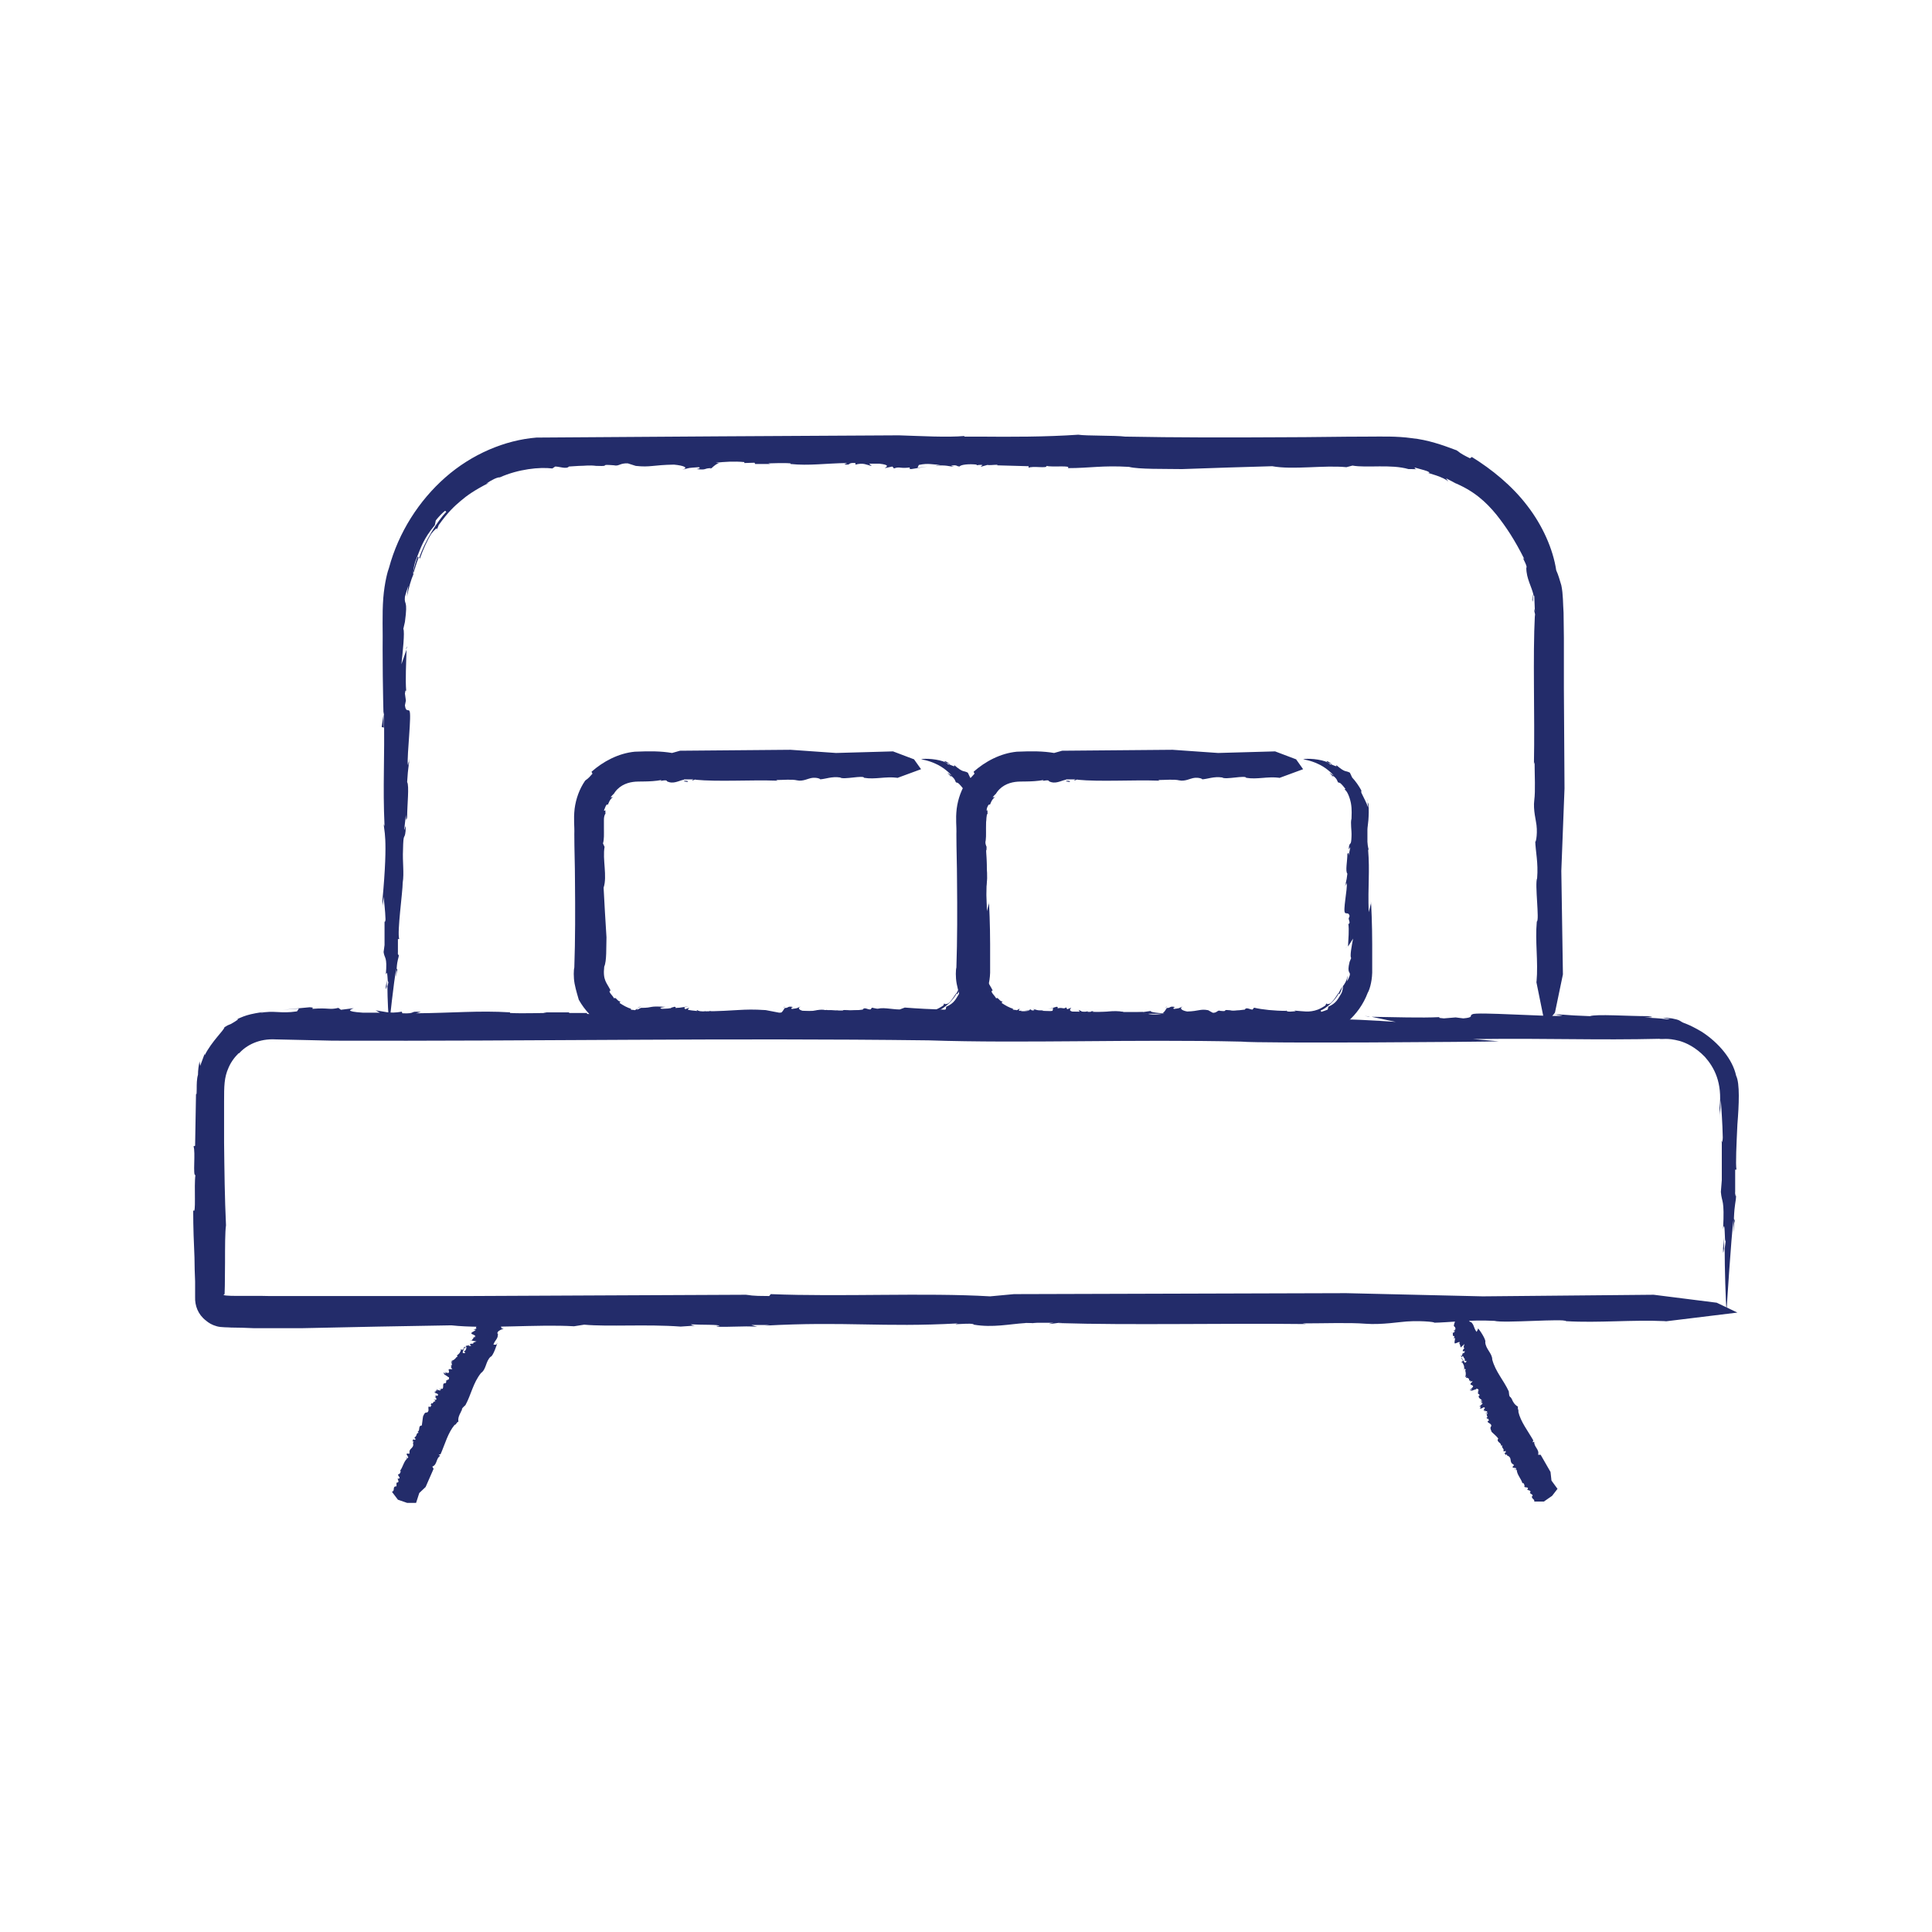 <svg width="80" height="80" viewBox="0 0 80 80" fill="none" xmlns="http://www.w3.org/2000/svg">
<path d="M26.405 41.715C26.405 41.715 26.431 41.715 26.458 41.715C26.497 41.702 26.524 41.689 26.55 41.676L26.405 41.715Z" fill="#232C6A"/>
<path d="M34.196 41.807C34.196 41.807 34.223 41.807 34.249 41.807C34.249 41.807 34.249 41.794 34.196 41.807Z" fill="#232C6A"/>
<path d="M8.475 43.469C8.435 43.535 8.422 43.587 8.409 43.614C8.422 43.574 8.448 43.522 8.475 43.469Z" fill="#232C6A"/>
<path d="M42.832 54.794C42.661 54.794 42.885 54.768 42.951 54.768C42.766 54.742 42.569 54.742 42.384 54.755C42.384 54.781 42.753 54.781 42.832 54.794Z" fill="#232C6A"/>
<path d="M9.872 43.613C9.872 43.613 9.833 43.653 9.819 43.679C9.846 43.653 9.859 43.64 9.872 43.613Z" fill="#232C6A"/>
<path d="M64.783 54.676L64.744 54.715C64.744 54.715 64.797 54.689 64.783 54.676Z" fill="#232C6A"/>
<path d="M41.395 41.832C41.395 41.832 41.408 41.858 41.435 41.858H41.461L41.408 41.832H41.395Z" fill="#232C6A"/>
<path d="M71.85 49.549C71.85 49.549 71.85 49.549 71.863 49.536L71.837 49.391C71.837 49.47 71.837 49.523 71.837 49.549H71.85Z" fill="#232C6A"/>
<path d="M51.27 42.007L51.309 41.994C51.138 41.994 50.69 41.98 50.123 41.98L50.083 42.033L51.27 42.007Z" fill="#232C6A"/>
<path d="M62.054 43.118L61 43.026C64.362 42.986 65.97 43.079 68.818 43.013H68.686C68.87 43.052 69.002 42.96 69.556 43.105C69.82 43.184 70.202 43.355 70.597 43.764C70.98 44.199 71.323 44.819 71.204 45.874C71.204 46.032 71.23 46.032 71.204 46.361L71.257 45.557C71.283 46.032 71.323 46.454 71.336 47.1C71.336 47.232 71.309 47.284 71.296 47.298V48.867L71.257 49.354C71.296 49.829 71.415 49.618 71.349 50.897C71.441 50.409 71.402 51.53 71.454 51.371C71.454 51.451 71.428 51.583 71.415 51.701C71.415 52.466 71.454 53.903 71.494 54.259C71.494 54.259 71.679 51.266 71.784 50.462C71.758 51.543 71.784 50.752 71.824 50.528L71.797 50.462C71.824 49.816 71.876 49.816 71.889 49.499C71.889 49.499 71.889 49.499 71.876 49.513V49.552C71.876 49.552 71.876 49.552 71.863 49.526C71.863 49.526 71.837 49.499 71.85 49.328V49.367C71.85 49.078 71.85 48.642 71.85 48.431H71.903C71.863 48.194 71.903 47.39 71.942 46.559C72.008 45.742 72.048 44.858 71.889 44.542C71.745 43.87 71.178 43.184 70.466 42.723C69.886 42.38 69.701 42.367 69.635 42.314C69.556 42.274 69.569 42.235 69.226 42.169C68.356 42.077 69.398 42.222 69.055 42.209C68.699 42.156 68.396 42.156 68.079 42.129C68.646 42.129 68.33 42.09 68.238 42.077C67.407 42.077 66.089 41.984 65.838 42.077C64.717 42.037 64.704 41.998 64.23 41.984C64.388 41.998 64.717 42.024 64.717 42.037C64.269 41.998 64.507 42.037 64.691 42.063C64.005 42.103 61.118 41.892 60.973 41.998C60.815 42.05 61.066 42.129 60.591 42.169L60.274 42.129L59.787 42.169C59.457 42.143 59.628 42.129 59.628 42.116C58.837 42.156 57.743 42.116 56.794 42.103L57.796 42.314C56.992 42.261 55.541 42.169 55.383 42.235L54.895 42.169C53.287 42.037 53.775 42.222 53.129 42.182L52.325 42.103H53.129C52.325 42.063 52.008 42.037 51.362 41.984C51.362 41.984 51.441 41.984 51.441 41.998H51.322C51.23 42.037 50.808 42.063 50.241 42.063C49.437 42.063 48.804 42.116 47.526 42.024L47.209 42.103L46.247 42.05V41.984C47.183 41.984 48.976 41.971 50.189 41.958L50.215 41.932C49.503 41.932 48.673 41.945 48.198 41.958C47.961 41.958 47.367 41.879 47.802 41.839L47.354 41.905C44.955 41.905 44.928 41.905 42.423 41.839L42.648 41.866C42.147 41.879 41.659 41.905 41.514 41.852C40.011 41.852 38.442 41.8 37.466 41.721L37.255 41.8C36.939 41.8 36.464 41.681 36.306 41.8L35.62 41.826C35.185 41.826 34.922 41.866 34.421 41.826C34.394 41.826 34.355 41.826 34.328 41.826C33.34 41.8 34.328 41.905 33.208 41.852C32.852 41.8 32.812 41.945 32.258 41.932L31.705 41.826C30.703 41.76 30.545 41.866 29.094 41.879C28.396 41.839 28.066 41.747 28.527 41.668C27.895 41.76 28.237 41.734 27.407 41.773C27.275 41.734 27.367 41.721 27.552 41.694C26.814 41.642 27.09 41.734 26.537 41.734C26.378 41.813 26.181 41.932 26.009 41.932L26.22 41.958C25.627 41.998 24.981 42.024 24.295 41.984L24.322 41.945H23.584L23.544 41.919H22.489L22.634 41.945C22.384 41.945 21.579 41.971 21.118 41.945V41.919C19.826 41.839 18.758 41.945 17.229 41.958L17.427 41.905C16.912 41.852 17.282 41.984 16.662 41.958L16.636 41.892C16.095 41.984 15.924 41.879 15.554 41.839L15.726 41.932H15.014C14.236 41.879 14.539 41.8 14.645 41.747L14.117 41.813L14.012 41.734C13.63 41.826 13.63 41.721 12.944 41.773C12.891 41.747 13.063 41.721 12.825 41.708L11.705 41.813L12.377 41.76L12.298 41.879C11.586 41.984 11.375 41.826 10.755 41.945C10.887 41.905 11.032 41.879 11.164 41.866C10.189 41.998 10.136 42.063 9.622 42.288C9.78 42.209 10.03 42.116 9.688 42.327C9.437 42.485 9.529 42.38 9.292 42.538C9.292 42.644 8.765 43.118 8.475 43.698C8.475 43.698 8.475 43.672 8.475 43.632C8.409 43.817 8.396 43.843 8.29 44.133L8.264 43.949C8.224 44.133 8.198 44.318 8.198 44.503C8.145 44.674 8.145 44.911 8.145 45.083C8.145 45.228 8.145 45.333 8.119 45.307V45.135L8.079 47.443L8.013 47.469C8.105 47.693 7.974 48.721 8.092 48.656C8.026 49.091 8.132 50.37 8 50.106C8 50.857 8.026 51.451 8.053 52.07C8.053 52.413 8.066 52.73 8.079 53.059C8.079 53.27 8.079 53.468 8.079 53.705C8.066 54.061 8.198 54.43 8.527 54.681C8.633 54.773 8.778 54.865 8.976 54.918C9.147 54.971 9.477 54.958 9.569 54.971C9.885 54.971 10.189 54.984 10.505 54.997C11.191 54.997 11.916 54.997 12.522 54.997C14.829 54.944 16.385 54.918 18.692 54.879C20.116 55.037 22.239 54.826 23.768 54.918L24.19 54.852C25.205 54.944 26.761 54.826 28.185 54.931C28.58 54.905 28.738 54.892 28.804 54.892C28.738 54.892 28.646 54.879 28.607 54.839C29.015 54.865 29.833 54.839 29.78 54.905H29.674C29.608 54.997 30.914 54.879 31.362 54.944L31.111 54.865H31.876L31.665 54.892C35.014 54.707 36.53 54.971 39.668 54.799C39.246 54.892 40.288 54.747 40.327 54.852C41.118 54.984 41.791 54.826 42.45 54.786C42.45 54.786 42.45 54.786 42.489 54.773H43.623C42.951 54.918 44.441 54.681 43.821 54.786C46.787 54.879 50.65 54.786 54.078 54.826L53.933 54.799C54.803 54.799 55.884 54.76 56.543 54.813C57.203 54.865 57.994 54.733 58.244 54.72C58.969 54.668 59.628 54.773 59.312 54.773C60.09 54.76 60.815 54.641 61.883 54.694C62.252 54.799 64.81 54.589 64.849 54.707C66.22 54.786 67.526 54.641 69.002 54.707C69.002 54.707 68.963 54.707 68.923 54.72L71.942 54.351L71.085 53.942L68.475 53.613L61.395 53.679L55.739 53.547L41.988 53.587L40.999 53.679C38.297 53.52 34.829 53.705 31.916 53.587L31.85 53.666C31.032 53.666 31.085 53.626 30.887 53.613C27.077 53.626 23.188 53.652 19.417 53.666C17.519 53.666 15.66 53.666 13.841 53.666C12.931 53.666 12.034 53.666 11.138 53.666C10.334 53.639 9.042 53.705 9.292 53.587C9.305 53.758 9.318 52.901 9.318 52.281C9.318 51.635 9.318 51.002 9.358 50.739C9.305 49.618 9.292 48.471 9.279 47.324C9.279 46.744 9.279 46.177 9.279 45.61C9.279 44.977 9.279 44.621 9.463 44.212L9.437 44.278C9.529 44.028 9.688 43.804 9.872 43.619C9.898 43.606 9.912 43.606 9.898 43.619C10.202 43.276 10.729 43 11.415 43.039C12.193 43.052 13.05 43.079 13.775 43.092H13.695C22.173 43.118 30.044 42.973 38.455 43.079C42.371 43.211 46.919 43.026 51.402 43.131C52.219 43.211 61.303 43.145 62.107 43.118H62.054Z" fill="#232C6A"/>
<path d="M71.283 47.29V47.25C71.283 47.25 71.257 47.303 71.283 47.29Z" fill="#232C6A"/>
<path d="M56.675 42.102H56.728L56.504 42.062L56.675 42.102Z" fill="#232C6A"/>
<path d="M71.349 51.695C71.349 51.985 71.362 51.866 71.388 51.695C71.388 51.405 71.388 51.207 71.388 51.207C71.388 51.339 71.362 51.55 71.349 51.682V51.695Z" fill="#232C6A"/>
<path d="M71.797 50.545L71.823 50.638C71.823 50.466 71.81 50.48 71.797 50.545Z" fill="#232C6A"/>
<path d="M18.349 56.952C18.336 56.952 18.323 56.939 18.31 56.926L18.336 56.952H18.349Z" fill="#232C6A"/>
<path d="M16.82 60.384C16.82 60.384 16.833 60.384 16.833 60.398C16.86 60.398 16.86 60.398 16.86 60.371C16.833 60.371 16.833 60.371 16.807 60.371L16.82 60.384Z" fill="#232C6A"/>
<path d="M16.346 61.62L16.306 61.594C16.306 61.594 16.332 61.607 16.346 61.62Z" fill="#232C6A"/>
<path d="M20.38 54.547C20.38 54.547 20.38 54.547 20.367 54.547L20.393 54.573C20.393 54.573 20.393 54.573 20.393 54.56L20.38 54.547Z" fill="#232C6A"/>
<path d="M19.272 55.754C19.259 55.754 19.246 55.78 19.233 55.807L19.272 55.833V55.767V55.754Z" fill="#232C6A"/>
<path d="M20.551 55.679H20.433C20.485 55.495 20.617 55.455 20.617 55.257H20.63C20.63 55.257 20.472 55.152 20.841 55.02C20.841 55.02 20.828 55.007 20.854 55.007H20.775C20.775 55.007 20.736 54.941 20.749 54.901C20.762 54.901 20.775 54.901 20.788 54.901L20.815 54.809H20.881C20.881 54.809 20.736 54.73 20.841 54.69C20.749 54.677 20.815 54.638 20.762 54.624C20.762 54.624 20.788 54.624 20.815 54.624C20.815 54.585 20.841 54.493 20.815 54.453C20.815 54.453 20.564 54.532 20.459 54.532C20.512 54.48 20.459 54.506 20.419 54.506H20.433C20.433 54.506 20.34 54.506 20.327 54.532C20.327 54.532 20.327 54.532 20.34 54.532C20.34 54.532 20.353 54.532 20.367 54.532C20.367 54.532 20.38 54.532 20.367 54.545L20.34 54.585L20.301 54.559C20.367 54.624 20.09 54.664 20.076 54.704C20.011 54.704 20.05 54.783 19.997 54.822C19.945 54.888 19.918 54.822 19.866 54.836C19.813 54.862 19.918 54.849 19.918 54.875L19.839 54.901C19.839 54.901 19.813 54.875 19.8 54.875C19.773 54.915 19.655 54.941 19.734 55.007C19.668 55.046 19.628 55.033 19.615 55.06C19.642 55.06 19.655 55.06 19.681 55.06C19.628 55.06 19.681 55.073 19.694 55.06C19.707 55.112 19.444 55.178 19.536 55.231H19.523C19.523 55.231 19.668 55.284 19.694 55.337H19.655L19.668 55.376C19.642 55.376 19.628 55.376 19.615 55.363C19.615 55.416 19.562 55.455 19.523 55.508L19.734 55.547C19.734 55.547 19.536 55.6 19.602 55.64H19.523C19.365 55.653 19.549 55.719 19.496 55.732H19.404L19.43 55.692C19.378 55.719 19.338 55.719 19.285 55.732C19.285 55.732 19.325 55.798 19.312 55.824C19.285 55.864 19.312 55.917 19.206 55.956L19.272 56.009L19.206 56.035L19.154 56.009C19.154 56.009 19.206 55.851 19.233 55.785H19.206C19.206 55.785 19.193 55.864 19.167 55.89C19.154 55.89 19.075 55.89 19.048 55.851L19.088 55.903C19.035 56.035 19.035 56.035 18.903 56.141H18.943C18.943 56.141 18.943 56.207 18.903 56.193C18.85 56.273 18.771 56.339 18.679 56.352L18.745 56.391C18.745 56.391 18.613 56.391 18.705 56.431V56.483C18.705 56.483 18.732 56.536 18.679 56.549C18.626 56.589 18.745 56.576 18.679 56.615C18.626 56.615 18.758 56.681 18.719 56.694H18.613C18.534 56.694 18.613 56.76 18.587 56.84C18.534 56.866 18.442 56.84 18.389 56.773C18.455 56.853 18.442 56.813 18.455 56.879C18.415 56.879 18.415 56.853 18.389 56.84C18.323 56.853 18.415 56.879 18.389 56.905C18.455 56.945 18.56 57.011 18.56 57.024H18.587C18.587 57.024 18.613 57.116 18.56 57.13H18.521V57.156H18.481L18.468 57.195H18.481C18.481 57.195 18.481 57.261 18.442 57.275H18.415C18.31 57.288 18.376 57.406 18.336 57.486L18.297 57.446C18.297 57.446 18.363 57.486 18.323 57.512L18.257 57.486C18.323 57.551 18.218 57.512 18.178 57.525L18.257 57.551L18.218 57.578C18.218 57.578 18.099 57.551 18.059 57.525L18.112 57.591L18.033 57.565C18.099 57.63 18.007 57.578 18.033 57.644C18.007 57.644 17.994 57.617 17.98 57.617L18.046 57.723L18.02 57.67L18.125 57.723C18.178 57.802 18.086 57.762 18.099 57.815L18.073 57.776C18.073 57.776 18.033 57.815 17.994 57.828C18.02 57.828 18.046 57.828 18.059 57.855C18.059 57.868 18.02 57.855 18.007 57.855C18.073 57.894 18.099 57.947 18.046 57.96C18.046 57.96 18.033 57.96 18.02 57.947C18.02 57.947 18.046 57.973 18.02 57.973L17.954 57.934L18.02 58C18.02 58 18.033 58.052 17.98 58.026L17.901 58.118L17.835 58.092C17.914 58.145 17.769 58.145 17.875 58.197C17.809 58.197 17.875 58.303 17.756 58.237C17.703 58.316 17.796 58.408 17.69 58.487C17.572 58.474 17.558 58.58 17.519 58.646C17.492 58.791 17.492 58.883 17.466 59.028C17.295 59.028 17.413 59.239 17.295 59.279L17.334 59.331C17.216 59.331 17.282 59.476 17.163 59.516C17.176 59.542 17.176 59.555 17.176 59.569C17.176 59.569 17.189 59.569 17.229 59.582C17.189 59.582 17.202 59.648 17.137 59.608C17.071 59.555 17.137 59.687 17.057 59.674L17.137 59.7L17.097 59.74C17.176 59.99 16.899 59.951 16.965 60.188C16.899 60.122 16.991 60.241 16.899 60.188C16.767 60.175 16.886 60.281 16.899 60.333C16.899 60.333 16.899 60.333 16.912 60.333L16.873 60.386C16.78 60.294 16.939 60.478 16.873 60.386C16.715 60.505 16.688 60.755 16.556 60.913H16.596C16.596 60.913 16.57 61.045 16.504 61.045C16.438 61.045 16.543 61.164 16.543 61.177C16.57 61.243 16.451 61.23 16.464 61.217C16.464 61.269 16.543 61.362 16.464 61.388C16.359 61.362 16.477 61.586 16.372 61.546C16.253 61.586 16.359 61.718 16.24 61.77C16.24 61.77 16.24 61.77 16.227 61.77L16.477 62.1L16.86 62.232H17.229L17.361 61.823L17.624 61.573L17.954 60.821L17.901 60.729C18.112 60.65 18.046 60.386 18.231 60.281L18.165 60.241C18.165 60.241 18.231 60.215 18.244 60.215C18.428 59.793 18.547 59.331 18.824 59.002C18.89 59.002 18.916 58.87 18.982 58.87C18.956 58.712 19.022 58.58 19.088 58.461L19.101 58.408C19.101 58.408 19.114 58.408 19.127 58.408C19.101 58.316 19.206 58.25 19.272 58.184C19.51 57.749 19.589 57.261 19.918 56.853C20.142 56.694 20.103 56.378 20.314 56.18C20.406 56.18 20.591 55.653 20.591 55.6L20.551 55.679Z" fill="#232C6A"/>
<path d="M19.509 55.525V55.512H19.457L19.509 55.525Z" fill="#232C6A"/>
<path d="M19.8 54.859C19.8 54.859 19.787 54.886 19.8 54.886V54.859Z" fill="#232C6A"/>
<path d="M20.881 54.654C20.881 54.654 20.881 54.641 20.841 54.641C20.841 54.654 20.841 54.667 20.841 54.667C20.841 54.667 20.868 54.667 20.881 54.667V54.654Z" fill="#232C6A"/>
<path d="M62.727 60.856H62.753C62.766 60.83 62.753 60.83 62.753 60.816C62.727 60.816 62.753 60.843 62.727 60.856Z" fill="#232C6A"/>
<path d="M60.604 56.72C60.604 56.72 60.617 56.72 60.63 56.707H60.604V56.72Z" fill="#232C6A"/>
<path d="M60.499 56.127C60.499 56.14 60.499 56.166 60.512 56.192H60.551L60.499 56.113V56.127Z" fill="#232C6A"/>
<path d="M61.197 55.044L61.145 55.15C61.013 54.992 61.053 54.86 60.907 54.741H60.934C60.934 54.741 60.749 54.794 60.855 54.425C60.855 54.425 60.828 54.425 60.855 54.398L60.828 54.464C60.828 54.464 60.736 54.451 60.723 54.412C60.723 54.412 60.749 54.385 60.763 54.385L60.71 54.306L60.749 54.253C60.749 54.253 60.591 54.306 60.631 54.214C60.565 54.28 60.565 54.214 60.525 54.227C60.525 54.227 60.538 54.201 60.551 54.188C60.525 54.148 60.459 54.082 60.407 54.082C60.407 54.082 60.314 54.333 60.248 54.412C60.248 54.346 60.235 54.412 60.209 54.425H60.235C60.235 54.425 60.182 54.491 60.182 54.517C60.182 54.517 60.182 54.517 60.196 54.517C60.196 54.517 60.209 54.517 60.222 54.517H60.248C60.248 54.517 60.261 54.557 60.275 54.57L60.235 54.596C60.327 54.583 60.196 54.834 60.209 54.86C60.169 54.926 60.261 54.926 60.261 54.992C60.288 55.071 60.222 55.058 60.196 55.11C60.196 55.163 60.235 55.071 60.248 55.097L60.209 55.176C60.209 55.176 60.169 55.176 60.156 55.19C60.169 55.242 60.13 55.348 60.222 55.321C60.222 55.401 60.182 55.414 60.182 55.453C60.182 55.44 60.196 55.414 60.222 55.4C60.196 55.44 60.235 55.4 60.235 55.4C60.288 55.414 60.169 55.664 60.275 55.625H60.261C60.341 55.611 60.393 55.559 60.446 55.572L60.42 55.598H60.459L60.42 55.638C60.472 55.664 60.459 55.743 60.486 55.796L60.644 55.651C60.644 55.651 60.565 55.836 60.644 55.822L60.591 55.875C60.512 56.02 60.67 55.915 60.657 55.967L60.604 56.047L60.578 56.007C60.578 56.007 60.551 56.099 60.525 56.152C60.525 56.152 60.591 56.152 60.604 56.191C60.604 56.244 60.683 56.244 60.644 56.35H60.723L60.71 56.402L60.657 56.429C60.657 56.429 60.565 56.297 60.525 56.231H60.499C60.499 56.231 60.565 56.31 60.578 56.337C60.578 56.35 60.525 56.416 60.486 56.416H60.551C60.617 56.534 60.631 56.534 60.631 56.706L60.657 56.679C60.657 56.679 60.723 56.719 60.67 56.745C60.697 56.824 60.71 56.93 60.67 57.022L60.736 56.996C60.736 56.996 60.657 57.088 60.749 57.048L60.802 57.075C60.802 57.075 60.855 57.101 60.828 57.141C60.828 57.207 60.894 57.114 60.881 57.194C60.842 57.233 60.973 57.167 60.973 57.207L60.894 57.286C60.868 57.365 60.96 57.325 61 57.404C60.987 57.457 60.907 57.523 60.828 57.523C60.934 57.523 60.894 57.51 60.96 57.523C60.934 57.55 60.921 57.55 60.881 57.55C60.855 57.615 60.921 57.55 60.934 57.589C61 57.563 61.118 57.523 61.132 57.523V57.497C61.197 57.51 61.237 57.536 61.224 57.589H61.184L61.224 57.642L61.184 57.668L61.224 57.721C61.224 57.721 61.277 57.747 61.264 57.787H61.237C61.197 57.905 61.329 57.919 61.369 57.998H61.316C61.277 58.064 61.395 57.985 61.382 58.024L61.316 58.05C61.408 58.05 61.316 58.103 61.303 58.13L61.382 58.077V58.13C61.382 58.13 61.303 58.209 61.25 58.222H61.329L61.264 58.261C61.356 58.235 61.263 58.288 61.316 58.301C61.29 58.314 61.277 58.314 61.264 58.327H61.395H61.329L61.435 58.275C61.527 58.275 61.448 58.327 61.488 58.34H61.448C61.448 58.34 61.448 58.393 61.448 58.433C61.461 58.42 61.488 58.393 61.514 58.406C61.514 58.406 61.488 58.433 61.474 58.446C61.54 58.42 61.593 58.433 61.58 58.472C61.58 58.472 61.567 58.472 61.553 58.472C61.567 58.472 61.593 58.472 61.58 58.486L61.501 58.512H61.58C61.58 58.512 61.633 58.512 61.58 58.551H61.553L61.593 58.683L61.527 58.71C61.619 58.683 61.527 58.789 61.633 58.736C61.593 58.789 61.725 58.802 61.593 58.855C61.619 58.947 61.764 58.934 61.751 59.053C61.672 59.132 61.751 59.224 61.764 59.29C61.87 59.395 61.949 59.448 62.041 59.567C61.936 59.712 62.186 59.738 62.147 59.857H62.213C62.147 59.949 62.305 59.975 62.252 60.094C62.292 60.094 62.292 60.094 62.305 60.107C62.305 60.107 62.305 60.094 62.344 60.068C62.331 60.107 62.384 60.134 62.318 60.16C62.252 60.186 62.384 60.213 62.331 60.265L62.397 60.213V60.265C62.661 60.358 62.45 60.556 62.687 60.648C62.595 60.661 62.753 60.648 62.661 60.7C62.569 60.806 62.727 60.766 62.766 60.793C62.766 60.793 62.766 60.793 62.78 60.793V60.859C62.661 60.885 62.911 60.859 62.806 60.859C62.806 61.056 62.99 61.228 63.043 61.426L63.07 61.399C63.07 61.399 63.149 61.492 63.122 61.544C63.096 61.597 63.241 61.584 63.241 61.597C63.307 61.61 63.241 61.703 63.228 61.676C63.267 61.716 63.386 61.703 63.373 61.782C63.281 61.847 63.544 61.887 63.439 61.953C63.399 62.059 63.557 62.072 63.531 62.177C63.531 62.177 63.531 62.177 63.518 62.177H63.927L64.269 61.94L64.493 61.65L64.243 61.307L64.204 60.951L63.795 60.239H63.689C63.755 60.015 63.505 59.909 63.531 59.699L63.465 59.725C63.465 59.725 63.478 59.659 63.492 59.646C63.267 59.25 62.964 58.868 62.872 58.459C62.898 58.406 62.819 58.301 62.859 58.248C62.714 58.169 62.648 58.05 62.595 57.919L62.556 57.866C62.556 57.866 62.556 57.866 62.569 57.866C62.476 57.84 62.49 57.708 62.476 57.615C62.265 57.154 61.923 56.798 61.791 56.297C61.791 56.033 61.514 55.862 61.501 55.572C61.553 55.493 61.25 55.031 61.197 55.005V55.044Z" fill="#232C6A"/>
<path d="M60.433 55.785L60.393 55.825L60.433 55.785Z" fill="#232C6A"/>
<path d="M60.09 55.16C60.09 55.16 60.103 55.187 60.116 55.187C60.116 55.187 60.116 55.173 60.09 55.16Z" fill="#232C6A"/>
<path d="M60.565 54.176C60.565 54.176 60.538 54.176 60.525 54.189C60.525 54.202 60.538 54.215 60.538 54.215C60.538 54.215 60.551 54.189 60.551 54.176H60.565Z" fill="#232C6A"/>
<path d="M29.477 19.371C29.477 19.371 29.463 19.371 29.45 19.371C29.424 19.384 29.411 19.398 29.398 19.411L29.49 19.371H29.477Z" fill="#232C6A"/>
<path d="M24.77 19.277H24.744C24.744 19.277 24.744 19.291 24.77 19.277Z" fill="#232C6A"/>
<path d="M63.438 24.864C63.438 24.771 63.465 24.89 63.465 24.93C63.478 24.824 63.478 24.719 63.465 24.613C63.452 24.613 63.465 24.824 63.438 24.864Z" fill="#232C6A"/>
<path d="M63.57 38.116L63.531 38.09C63.531 38.09 63.557 38.116 63.57 38.116Z" fill="#232C6A"/>
<path d="M20.723 19.736C20.723 19.736 20.71 19.723 20.696 19.723L20.736 19.736H20.723Z" fill="#232C6A"/>
<path d="M16.477 39.545C16.477 39.545 16.477 39.545 16.49 39.545L16.464 39.453C16.464 39.453 16.464 39.532 16.464 39.559L16.477 39.545Z" fill="#232C6A"/>
<path d="M17.123 23.693V23.719C17.163 23.627 17.215 23.39 17.334 23.086L17.295 23.047C17.215 23.258 17.149 23.469 17.11 23.693H17.123Z" fill="#232C6A"/>
<path d="M15.805 30.103L15.897 29.47C15.937 31.514 15.844 32.463 15.923 34.217L15.897 34.124C15.871 34.375 16.095 34.52 15.831 37.328C15.831 37.42 15.857 37.42 15.831 37.618L15.884 37.13C15.91 37.42 15.95 37.671 15.963 38.066C15.963 38.145 15.937 38.172 15.923 38.185V39.134L15.884 39.424C15.923 39.714 16.042 39.583 15.976 40.36C16.068 40.07 16.029 40.743 16.082 40.65C16.082 40.703 16.055 40.782 16.042 40.848C16.042 41.31 16.082 42.18 16.121 42.404C16.121 42.404 16.306 40.598 16.411 40.11C16.385 40.756 16.411 40.281 16.451 40.149L16.424 40.11C16.451 39.714 16.503 39.714 16.517 39.53C16.517 39.53 16.517 39.53 16.503 39.53V39.556C16.503 39.556 16.503 39.556 16.49 39.543C16.49 39.543 16.464 39.53 16.477 39.424V39.451C16.477 39.292 16.477 39.002 16.477 38.884H16.53C16.438 38.594 16.675 36.932 16.675 36.55C16.741 36.155 16.662 35.68 16.688 35.192C16.701 34.414 16.754 34.81 16.794 34.414C16.82 33.926 16.741 34.507 16.741 34.322L16.807 33.742C16.807 34.085 16.846 33.9 16.859 33.834C16.859 33.333 16.952 32.529 16.859 32.384C16.899 31.698 16.939 31.698 16.952 31.408C16.939 31.501 16.912 31.698 16.899 31.698C16.939 31.422 16.899 31.567 16.886 31.685C16.846 31.263 17.057 29.523 16.952 29.444H16.965C16.886 29.352 16.807 29.497 16.767 29.207L16.807 29.009L16.767 28.719C16.794 28.521 16.807 28.613 16.82 28.613C16.78 28.139 16.82 27.479 16.833 26.899L16.622 27.506C16.675 27.018 16.767 26.148 16.701 26.042L16.767 25.752C16.899 24.777 16.728 25.093 16.767 24.711C16.807 24.552 16.859 24.407 16.912 24.249C16.886 24.407 16.859 24.552 16.846 24.711C16.952 24.262 16.991 24.078 17.136 23.735L17.11 23.775V23.709C17.11 23.709 17.123 23.405 17.255 23.102C17.426 22.68 17.532 22.311 18.006 21.744L18.046 21.547C18.165 21.401 18.283 21.27 18.428 21.151L18.481 21.191C18.112 21.573 17.571 22.443 17.36 23.102L17.387 23.129C17.519 22.746 17.716 22.324 17.861 22.1C17.941 21.995 18.165 21.744 18.072 21.982C18.099 21.902 18.138 21.823 18.165 21.744C18.56 21.191 18.811 20.966 19.074 20.742C19.338 20.518 19.628 20.307 20.248 19.991L20.129 20.03C20.353 19.872 20.604 19.753 20.696 19.767C21.461 19.424 22.344 19.332 22.871 19.398L22.99 19.318C23.161 19.318 23.465 19.437 23.557 19.318L23.966 19.292C24.229 19.292 24.387 19.253 24.691 19.292C24.691 19.292 24.73 19.292 24.743 19.292C25.337 19.318 24.743 19.213 25.416 19.266C25.64 19.318 25.653 19.173 25.996 19.187L26.326 19.292C26.932 19.358 27.024 19.253 27.908 19.239C28.329 19.279 28.527 19.371 28.25 19.45C28.633 19.358 28.422 19.384 28.936 19.345C29.015 19.384 28.962 19.398 28.844 19.424C29.292 19.477 29.12 19.384 29.463 19.384C29.556 19.305 29.674 19.187 29.78 19.187L29.648 19.16C30.004 19.121 30.399 19.094 30.821 19.134V19.173L31.243 19.16L31.27 19.213H31.902L31.81 19.187C31.955 19.187 32.443 19.16 32.733 19.187V19.213C33.511 19.292 34.157 19.187 35.08 19.173L34.961 19.226C35.277 19.279 35.053 19.147 35.422 19.173V19.239C35.765 19.147 35.871 19.253 36.095 19.292L35.989 19.2H36.411C36.886 19.253 36.701 19.332 36.635 19.384L36.952 19.318L37.018 19.398C37.255 19.305 37.255 19.411 37.664 19.358C37.703 19.384 37.598 19.411 37.73 19.424L38.402 19.318L37.993 19.371L38.046 19.253C38.468 19.16 38.626 19.253 38.929 19.239L38.718 19.279C39.219 19.253 39.246 19.305 39.523 19.332C39.43 19.305 39.298 19.279 39.51 19.266C39.654 19.266 39.589 19.305 39.734 19.318C39.773 19.239 40.129 19.2 40.446 19.239C40.446 19.239 40.446 19.266 40.419 19.266C40.498 19.266 40.538 19.239 40.683 19.253L40.604 19.332L40.881 19.253C41.065 19.279 41.329 19.213 41.303 19.266H41.197L42.594 19.305V19.371C42.753 19.279 43.372 19.411 43.333 19.292C43.596 19.358 44.374 19.253 44.216 19.384C45.139 19.384 45.627 19.266 46.748 19.332C47.143 19.437 48.237 19.411 48.949 19.424C50.347 19.371 51.322 19.345 52.68 19.305C53.537 19.463 54.829 19.253 55.752 19.345L56.003 19.279C56.609 19.384 57.585 19.213 58.323 19.424C58.521 19.424 58.626 19.424 58.666 19.437C58.626 19.424 58.587 19.411 58.574 19.358C58.784 19.424 59.233 19.516 59.18 19.582H59.127C59.127 19.582 59.786 19.753 59.971 19.938L59.879 19.806L60.261 20.004L60.156 19.964C61.026 20.307 61.54 20.795 61.962 21.309C62.37 21.823 62.726 22.364 63.122 23.155C62.951 22.97 63.28 23.458 63.201 23.511C63.201 23.959 63.425 24.289 63.504 24.658C63.504 24.658 63.504 24.658 63.531 24.684L63.557 25.317C63.425 24.922 63.663 25.805 63.557 25.436C63.465 27.229 63.557 29.562 63.517 31.646L63.544 31.553C63.544 32.081 63.583 32.74 63.531 33.135C63.478 33.531 63.61 34.006 63.623 34.164C63.676 34.599 63.57 34.994 63.57 34.81C63.583 35.271 63.702 35.719 63.649 36.366C63.544 36.59 63.755 38.132 63.636 38.159C63.557 39.002 63.702 39.78 63.623 40.677C63.623 40.677 63.623 40.65 63.61 40.624L63.979 42.444L64.388 41.929L64.717 40.347L64.651 36.062L64.783 32.648L64.757 28.495V26.412L64.744 25.37C64.717 25.001 64.73 24.605 64.651 24.236C64.585 24.025 64.533 23.814 64.44 23.616C64.308 22.733 63.873 21.758 63.241 20.94C62.608 20.11 61.777 19.437 60.947 18.923L60.867 18.976C60.38 18.738 60.432 18.712 60.314 18.646C59.721 18.422 59.114 18.211 58.468 18.145C57.822 18.053 57.202 18.079 56.635 18.079C55.475 18.079 54.315 18.105 53.181 18.105C50.9 18.119 48.672 18.119 46.589 18.079C46.194 18.026 44.968 18.053 44.651 18C43.306 18.092 41.869 18.092 40.525 18.079H40.577H39.944C39.918 18.079 39.918 18.066 39.944 18.053C39.233 18.119 38.099 18.053 37.215 18.026H37.268C32.153 18.053 27.591 18.079 22.212 18.119C20.907 18.224 19.536 18.804 18.442 19.767C17.347 20.729 16.503 22.047 16.108 23.511C16.055 23.643 15.923 24.117 15.871 24.764C15.818 25.462 15.857 26.135 15.844 26.899C15.844 28.389 15.884 29.892 15.897 30.129L15.805 30.103Z" fill="#232C6A"/>
<path d="M15.91 38.183V38.156C15.91 38.156 15.884 38.183 15.91 38.183Z" fill="#232C6A"/>
<path d="M16.82 26.842V26.882L16.873 26.75L16.82 26.842Z" fill="#232C6A"/>
<path d="M15.976 40.849C15.976 41.02 15.989 40.954 16.016 40.849C16.016 40.677 16.016 40.559 16.016 40.559C16.016 40.638 15.989 40.77 15.976 40.849Z" fill="#232C6A"/>
<path d="M16.424 40.15L16.451 40.203C16.451 40.097 16.438 40.111 16.424 40.15Z" fill="#232C6A"/>
<path d="M32.456 41.715H32.469C32.469 41.702 32.496 41.689 32.496 41.676L32.443 41.715H32.456Z" fill="#232C6A"/>
<path d="M35.054 41.807H35.067C35.067 41.807 35.067 41.794 35.054 41.807Z" fill="#232C6A"/>
<path d="M28.461 32.38C28.461 32.38 28.475 32.354 28.501 32.354C28.435 32.328 28.369 32.328 28.316 32.341C28.316 32.367 28.435 32.367 28.461 32.38Z" fill="#232C6A"/>
<path d="M37.44 41.832V41.858L37.427 41.832H37.44Z" fill="#232C6A"/>
<path d="M39.602 32.395L39.655 32.421C39.628 32.408 39.615 32.395 39.602 32.395Z" fill="#232C6A"/>
<path d="M39.747 40.877C39.681 40.982 39.654 41.035 39.602 41.14L39.641 41.166C39.694 41.074 39.734 40.969 39.76 40.863L39.747 40.877Z" fill="#232C6A"/>
<path d="M40.947 37.415L40.854 37.771C40.815 36.65 40.907 36.123 40.828 35.16L40.854 35.213C40.854 35.147 40.815 35.094 40.802 34.857C40.802 34.738 40.802 34.58 40.802 34.356C40.802 34.264 40.828 34.132 40.841 33.961C40.854 33.763 40.867 33.539 40.841 33.288C40.815 33.222 40.802 33.222 40.788 33.077C40.815 33.196 40.815 33.315 40.828 33.433C40.762 33.235 40.67 33.077 40.551 32.827C40.538 32.774 40.551 32.748 40.551 32.734C40.446 32.537 40.314 32.352 40.169 32.194L40.077 31.996C39.892 31.891 39.905 32.023 39.496 31.666C39.628 31.838 39.246 31.587 39.272 31.666C39.246 31.64 39.206 31.601 39.167 31.574C38.877 31.429 38.283 31.39 38.139 31.442C38.139 31.442 38.442 31.482 38.745 31.627C39.048 31.759 39.312 31.996 39.404 32.115C39.088 31.891 39.312 32.075 39.365 32.141H39.404C39.575 32.286 39.536 32.339 39.602 32.418L39.589 32.405C39.589 32.392 39.589 32.392 39.615 32.405C39.615 32.405 39.641 32.405 39.681 32.431C39.747 32.484 39.852 32.616 39.892 32.669L39.852 32.695C39.945 32.721 40.063 32.985 40.116 33.249C40.169 33.526 40.142 33.789 40.142 33.895C40.09 34.092 40.156 34.369 40.142 34.633C40.129 35.055 40.077 34.844 40.037 35.055C40.011 35.319 40.09 35.002 40.09 35.108L40.024 35.424C40.024 35.239 39.984 35.345 39.971 35.371C39.971 35.648 39.879 36.083 39.971 36.175C39.931 36.545 39.892 36.545 39.879 36.716C39.892 36.663 39.918 36.558 39.931 36.558C39.892 36.703 39.931 36.624 39.945 36.558C39.984 36.782 39.773 37.744 39.879 37.797H39.866C39.945 37.85 40.024 37.771 40.063 37.929L40.024 38.035L40.063 38.193C40.037 38.298 40.024 38.245 40.011 38.245C40.05 38.509 40.011 38.878 39.997 39.195L40.208 38.865C40.156 39.129 40.063 39.617 40.129 39.669L40.063 39.828C39.931 40.355 40.129 40.21 40.063 40.408C40.037 40.487 39.997 40.566 39.958 40.632C39.958 40.553 39.984 40.487 39.984 40.408C39.931 40.632 39.879 40.711 39.773 40.856L39.786 40.843V40.869C39.786 40.869 39.786 41.027 39.707 41.159C39.589 41.344 39.523 41.541 39.18 41.687C39.18 41.726 39.167 41.766 39.154 41.805C39.061 41.845 38.982 41.871 38.89 41.898L38.864 41.845C39.101 41.752 39.47 41.423 39.615 41.133H39.589C39.496 41.278 39.378 41.462 39.272 41.541C39.219 41.581 39.061 41.607 39.114 41.515L39.061 41.634C38.811 41.805 38.653 41.845 38.494 41.871C38.323 41.898 38.218 41.884 37.769 41.845L37.835 41.871C37.664 41.884 37.506 41.911 37.453 41.858C36.952 41.858 36.438 41.805 36.108 41.726L36.042 41.805C35.937 41.805 35.779 41.687 35.726 41.805L35.502 41.831C35.357 41.831 35.264 41.871 35.106 41.831H35.08C34.75 41.792 35.08 41.898 34.711 41.858C34.592 41.805 34.579 41.95 34.394 41.937L34.21 41.831C33.88 41.766 33.827 41.871 33.34 41.884C33.115 41.845 32.997 41.752 33.155 41.673C32.944 41.766 33.063 41.739 32.786 41.779C32.746 41.739 32.773 41.726 32.839 41.7C32.588 41.647 32.68 41.739 32.496 41.739C32.443 41.818 32.377 41.937 32.324 41.937L32.39 41.963C32.193 42.003 31.982 42.029 31.744 41.99V41.95L31.507 41.963V41.911L31.138 41.924H31.191C31.111 41.937 30.835 41.963 30.689 41.924V41.898C30.268 41.818 29.898 41.924 29.398 41.937L29.463 41.884C29.292 41.831 29.411 41.963 29.213 41.937V41.871C29.015 41.963 28.962 41.858 28.844 41.818L28.896 41.911H28.659C28.395 41.858 28.501 41.779 28.541 41.726L28.369 41.792L28.33 41.713C28.198 41.805 28.198 41.7 27.974 41.752C27.96 41.726 28.013 41.7 27.934 41.687L27.565 41.792L27.789 41.739L27.763 41.858C27.525 41.95 27.446 41.858 27.275 41.871L27.393 41.831C27.117 41.858 27.104 41.805 26.945 41.779C26.998 41.805 27.064 41.831 26.945 41.845C26.866 41.845 26.906 41.805 26.827 41.792C26.827 41.871 26.589 41.911 26.457 41.871C26.457 41.871 26.457 41.845 26.471 41.845C26.431 41.845 26.418 41.871 26.365 41.845L26.405 41.766C26.405 41.766 26.326 41.805 26.286 41.831C26.22 41.805 26.102 41.831 26.115 41.779H26.154C25.97 41.726 25.811 41.634 25.653 41.528L25.693 41.462C25.587 41.502 25.495 41.251 25.429 41.344C25.39 41.238 25.139 41.041 25.284 41.014C25.126 40.684 24.954 40.605 25.02 40.025C25.126 39.801 25.099 39.208 25.113 38.812C25.06 38.048 25.034 37.454 24.994 36.756C25.152 36.281 24.941 35.582 25.034 35.068L24.968 34.923C25.02 34.752 25.007 34.541 25.007 34.303C25.007 34.185 25.007 34.079 25.007 33.947C25.007 33.855 25.02 33.763 25.073 33.684C25.06 33.591 25.073 33.552 25.073 33.539C25.073 33.552 25.047 33.578 25.007 33.565C25.047 33.473 25.099 33.275 25.165 33.315V33.341C25.165 33.341 25.258 33.051 25.39 33.011H25.284C25.284 33.011 25.363 32.919 25.416 32.866L25.39 32.919C25.587 32.55 25.93 32.418 26.207 32.379C26.457 32.339 26.879 32.392 27.393 32.299C27.248 32.392 27.605 32.247 27.618 32.352C27.881 32.484 28.105 32.326 28.316 32.286C28.316 32.286 28.316 32.286 28.33 32.273H28.712C28.488 32.418 28.989 32.181 28.778 32.286C29.767 32.379 31.046 32.286 32.193 32.326L32.14 32.299C32.43 32.299 32.786 32.26 33.01 32.313C33.234 32.365 33.484 32.233 33.577 32.22C33.814 32.167 34.038 32.273 33.933 32.273C34.197 32.26 34.434 32.141 34.79 32.194C34.908 32.299 35.765 32.088 35.779 32.207C36.24 32.286 36.662 32.141 37.163 32.207C37.163 32.207 37.15 32.207 37.136 32.22L38.139 31.851L37.848 31.442L36.978 31.113L34.618 31.179L32.733 31.047L28.158 31.086L27.829 31.179C27.354 31.1 26.919 31.1 26.286 31.126C25.601 31.192 24.968 31.535 24.493 31.957L24.533 32.036C24.308 32.299 24.295 32.26 24.229 32.326C23.992 32.669 23.847 33.077 23.794 33.486C23.742 33.947 23.794 34.198 23.781 34.541C23.781 35.187 23.808 35.819 23.808 36.439C23.821 37.692 23.821 38.918 23.781 40.065C23.755 40.144 23.742 40.46 23.794 40.737C23.847 41.014 23.939 41.291 23.966 41.397C24.453 42.267 25.39 42.886 26.378 42.939H26.339C26.51 42.939 26.616 42.939 26.734 42.939C26.747 42.939 26.747 42.952 26.734 42.965C27.13 42.9 27.75 42.965 28.237 42.992H28.211C31.032 43.018 33.656 42.873 36.451 42.979C36.781 43.005 37.11 43.018 37.466 43.031C37.809 43.031 38.139 43.058 38.666 42.965C39.628 42.768 40.459 42.056 40.815 41.106C40.867 41.027 40.986 40.711 40.999 40.276C40.999 39.933 40.999 39.538 40.999 39.102C40.999 38.285 40.96 37.454 40.947 37.322V37.415Z" fill="#232C6A"/>
<path d="M39.931 39.212L39.945 39.199L39.892 39.278L39.931 39.212Z" fill="#232C6A"/>
<path d="M39.18 31.538C39.075 31.485 39.101 31.538 39.167 31.577C39.286 31.63 39.352 31.657 39.352 31.657C39.312 31.63 39.233 31.564 39.18 31.538Z" fill="#232C6A"/>
<path d="M39.351 32.145H39.312C39.312 32.145 39.365 32.171 39.351 32.145Z" fill="#232C6A"/>
<path d="M48.277 41.715H48.29C48.29 41.702 48.317 41.689 48.317 41.676L48.264 41.715H48.277Z" fill="#232C6A"/>
<path d="M50.874 41.807H50.887C50.887 41.807 50.887 41.794 50.874 41.807Z" fill="#232C6A"/>
<path d="M44.282 32.38C44.282 32.38 44.295 32.354 44.322 32.354C44.256 32.328 44.19 32.328 44.137 32.341C44.137 32.367 44.256 32.367 44.282 32.38Z" fill="#232C6A"/>
<path d="M53.261 41.832V41.858L53.247 41.832H53.261Z" fill="#232C6A"/>
<path d="M55.423 32.395L55.475 32.421C55.449 32.408 55.436 32.395 55.423 32.395Z" fill="#232C6A"/>
<path d="M55.568 40.877C55.502 40.982 55.475 41.035 55.423 41.14L55.462 41.166C55.515 41.074 55.555 40.969 55.581 40.863L55.568 40.877Z" fill="#232C6A"/>
<path d="M56.767 37.415L56.675 37.771C56.636 36.65 56.728 36.123 56.649 35.16L56.675 35.213C56.675 35.147 56.636 35.094 56.622 34.857C56.622 34.738 56.622 34.58 56.622 34.356C56.622 34.264 56.649 34.132 56.662 33.961C56.675 33.763 56.688 33.539 56.662 33.288C56.636 33.222 56.622 33.222 56.609 33.077C56.636 33.196 56.636 33.315 56.649 33.433C56.583 33.235 56.49 33.077 56.372 32.827C56.359 32.774 56.372 32.748 56.372 32.734C56.266 32.537 56.135 32.352 55.989 32.194L55.897 31.996C55.713 31.891 55.726 32.023 55.317 31.666C55.449 31.838 55.067 31.587 55.093 31.666C55.067 31.64 55.027 31.601 54.987 31.574C54.697 31.429 54.104 31.39 53.959 31.442C53.959 31.442 54.262 31.482 54.566 31.627C54.869 31.759 55.133 31.996 55.225 32.115C54.908 31.891 55.133 32.075 55.185 32.141H55.225C55.396 32.286 55.357 32.339 55.423 32.418L55.409 32.405C55.409 32.392 55.409 32.392 55.436 32.405C55.436 32.405 55.462 32.405 55.502 32.431C55.568 32.484 55.673 32.616 55.713 32.669L55.673 32.695C55.765 32.721 55.884 32.985 55.937 33.249C55.989 33.526 55.963 33.789 55.963 33.895C55.91 34.092 55.976 34.369 55.963 34.633C55.95 35.055 55.897 34.844 55.858 35.055C55.831 35.319 55.91 35.002 55.91 35.108L55.844 35.424C55.844 35.239 55.805 35.345 55.792 35.371C55.792 35.648 55.699 36.083 55.792 36.175C55.752 36.545 55.713 36.545 55.699 36.716C55.713 36.663 55.739 36.558 55.752 36.558C55.713 36.703 55.752 36.624 55.765 36.558C55.805 36.782 55.594 37.744 55.699 37.797H55.686C55.765 37.85 55.844 37.771 55.884 37.929L55.844 38.035L55.884 38.193C55.858 38.298 55.844 38.245 55.831 38.245C55.871 38.509 55.831 38.878 55.818 39.195L56.029 38.865C55.976 39.129 55.884 39.617 55.95 39.669L55.884 39.828C55.752 40.355 55.95 40.21 55.884 40.408C55.858 40.487 55.818 40.566 55.779 40.632C55.779 40.553 55.805 40.487 55.805 40.408C55.752 40.632 55.699 40.711 55.594 40.856L55.607 40.843V40.869C55.607 40.869 55.607 41.027 55.528 41.159C55.409 41.344 55.343 41.541 55.001 41.687C55.001 41.726 54.987 41.766 54.974 41.805C54.882 41.845 54.803 41.871 54.711 41.898L54.684 41.845C54.922 41.752 55.291 41.423 55.436 41.133H55.409C55.317 41.278 55.198 41.462 55.093 41.541C55.04 41.581 54.882 41.607 54.935 41.515L54.882 41.634C54.632 41.805 54.473 41.845 54.315 41.871C54.144 41.898 54.038 41.884 53.59 41.845L53.656 41.871C53.484 41.884 53.326 41.911 53.274 41.858C52.773 41.858 52.258 41.805 51.929 41.726L51.863 41.805C51.757 41.805 51.599 41.687 51.547 41.805L51.322 41.831C51.177 41.831 51.085 41.871 50.927 41.831H50.901C50.571 41.792 50.901 41.898 50.531 41.858C50.413 41.805 50.4 41.95 50.215 41.937L50.03 41.831C49.701 41.766 49.648 41.871 49.16 41.884C48.936 41.845 48.817 41.752 48.976 41.673C48.765 41.766 48.883 41.739 48.606 41.779C48.567 41.739 48.593 41.726 48.659 41.7C48.409 41.647 48.501 41.739 48.316 41.739C48.264 41.818 48.198 41.937 48.145 41.937L48.211 41.963C48.013 42.003 47.802 42.029 47.565 41.99V41.95L47.328 41.963V41.911L46.959 41.924H47.011C46.932 41.937 46.655 41.963 46.51 41.924V41.898C46.088 41.818 45.719 41.924 45.218 41.937L45.284 41.884C45.113 41.831 45.231 41.963 45.034 41.937V41.871C44.836 41.963 44.783 41.858 44.664 41.818L44.717 41.911H44.48C44.216 41.858 44.322 41.779 44.361 41.726L44.19 41.792L44.15 41.713C44.018 41.805 44.018 41.7 43.794 41.752C43.781 41.726 43.834 41.7 43.755 41.687L43.386 41.792L43.61 41.739L43.583 41.858C43.346 41.95 43.267 41.858 43.096 41.871L43.214 41.831C42.937 41.858 42.924 41.805 42.766 41.779C42.819 41.805 42.885 41.831 42.766 41.845C42.687 41.845 42.726 41.805 42.647 41.792C42.647 41.871 42.41 41.911 42.278 41.871C42.278 41.871 42.278 41.845 42.291 41.845C42.252 41.845 42.239 41.871 42.186 41.845L42.225 41.766C42.225 41.766 42.146 41.805 42.107 41.831C42.041 41.805 41.922 41.831 41.935 41.779H41.975C41.79 41.726 41.632 41.634 41.474 41.528L41.514 41.462C41.408 41.502 41.316 41.251 41.25 41.344C41.21 41.238 40.96 41.041 41.105 41.014C40.947 40.684 40.775 40.605 40.841 40.025C40.947 39.801 40.92 39.208 40.933 38.812C40.881 38.048 40.854 37.454 40.815 36.756C40.973 36.281 40.762 35.582 40.854 35.068L40.788 34.923C40.841 34.752 40.828 34.541 40.828 34.303C40.828 34.185 40.828 34.079 40.828 33.947C40.828 33.855 40.841 33.763 40.894 33.684C40.881 33.591 40.894 33.552 40.894 33.539C40.894 33.552 40.867 33.578 40.828 33.565C40.867 33.473 40.92 33.275 40.986 33.315V33.341C40.986 33.341 41.078 33.051 41.21 33.011H41.105C41.105 33.011 41.184 32.919 41.237 32.866L41.21 32.919C41.408 32.55 41.751 32.418 42.028 32.379C42.278 32.339 42.7 32.392 43.214 32.299C43.069 32.392 43.425 32.247 43.438 32.352C43.702 32.484 43.926 32.326 44.137 32.286C44.137 32.286 44.137 32.286 44.15 32.273H44.533C44.309 32.418 44.809 32.181 44.599 32.286C45.587 32.379 46.866 32.286 48.013 32.326L47.961 32.299C48.251 32.299 48.606 32.26 48.831 32.313C49.055 32.365 49.305 32.233 49.398 32.22C49.635 32.167 49.859 32.273 49.754 32.273C50.017 32.26 50.255 32.141 50.61 32.194C50.729 32.299 51.586 32.088 51.599 32.207C52.061 32.286 52.483 32.141 52.983 32.207C52.983 32.207 52.97 32.207 52.957 32.22L53.959 31.851L53.669 31.442L52.799 31.113L50.439 31.179L48.554 31.047L43.979 31.086L43.649 31.179C43.175 31.1 42.74 31.1 42.107 31.126C41.421 31.192 40.788 31.535 40.314 31.957L40.353 32.036C40.129 32.299 40.116 32.26 40.05 32.326C39.813 32.669 39.668 33.077 39.615 33.486C39.562 33.947 39.615 34.198 39.602 34.541C39.602 35.187 39.628 35.819 39.628 36.439C39.641 37.692 39.641 38.918 39.602 40.065C39.575 40.144 39.562 40.46 39.615 40.737C39.668 41.014 39.76 41.291 39.786 41.397C40.274 42.267 41.21 42.886 42.199 42.939H42.16C42.331 42.939 42.436 42.939 42.555 42.939C42.568 42.939 42.568 42.952 42.555 42.965C42.95 42.9 43.57 42.965 44.058 42.992H44.032C46.853 43.018 49.477 42.873 52.272 42.979C52.601 43.005 52.931 43.018 53.287 43.031C53.63 43.031 53.959 43.058 54.486 42.965C55.449 42.768 56.279 42.056 56.636 41.106C56.688 41.027 56.807 40.711 56.82 40.276C56.82 39.933 56.82 39.538 56.82 39.102C56.82 38.285 56.781 37.454 56.767 37.322V37.415Z" fill="#232C6A"/>
<path d="M55.752 39.212L55.765 39.199L55.713 39.278L55.752 39.212Z" fill="#232C6A"/>
<path d="M55.001 31.538C54.895 31.485 54.922 31.538 54.988 31.577C55.106 31.63 55.172 31.657 55.172 31.657C55.133 31.63 55.054 31.564 55.001 31.538Z" fill="#232C6A"/>
<path d="M55.172 32.145H55.133C55.133 32.145 55.185 32.171 55.172 32.145Z" fill="#232C6A"/>
</svg>
